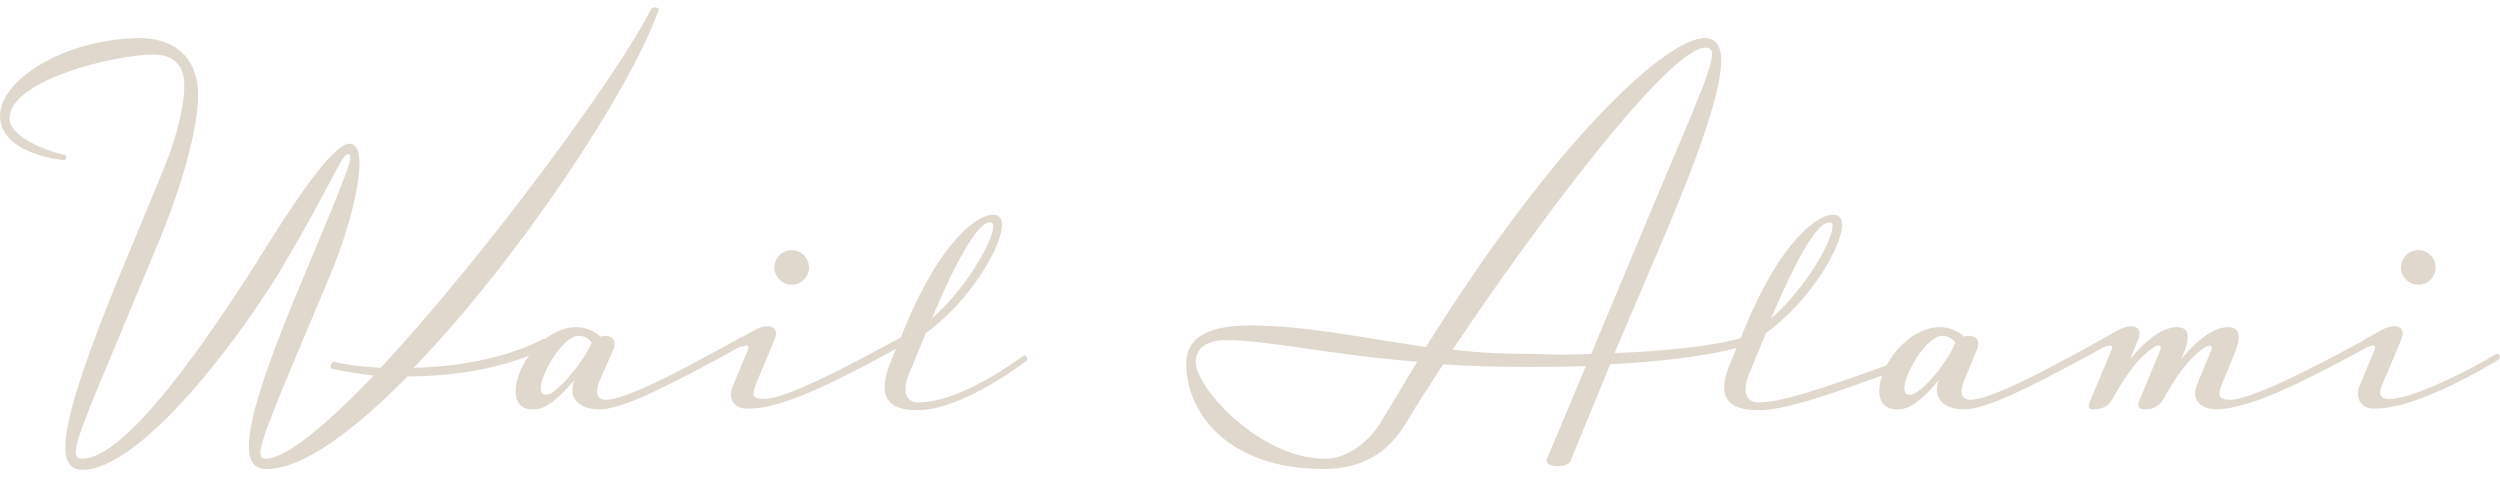 <svg width="220" height="42" viewBox="0 0 220 42" fill="none" xmlns="http://www.w3.org/2000/svg">
<path d="M10.66 23.914L14.314 15.082C15.761 11.579 16.218 8.991 16.218 7.62C16.218 7.087 16.294 4.803 13.477 4.803C10.203 4.803 0.838 7.011 0.838 10.437C0.838 11.808 3.35 13.102 5.711 13.635C5.939 13.711 5.787 14.092 5.634 14.092C2.969 13.787 0 12.645 0 10.209C0 7.011 5.634 3.508 12.03 3.356C15.989 3.28 17.436 5.717 17.436 8.305C17.436 10.742 16.446 15.463 13.629 22.087L9.822 31.224C6.548 38.99 6.091 40.361 7.233 40.361C11.04 40.361 18.045 30.386 23.832 21.097C25.659 18.204 29.238 12.645 30.761 12.645C32.74 12.645 30.989 19.65 29.086 24.143L25.659 32.29C22.766 39.218 22.462 40.361 23.375 40.361C25.203 40.361 28.781 37.315 32.893 33.051C31.522 32.899 30.304 32.67 29.162 32.442C29.086 32.366 29.086 32.29 29.086 32.137C29.162 31.985 29.238 31.833 29.39 31.833C30.608 32.137 32.055 32.29 33.502 32.366C42.715 22.468 54.517 6.402 57.258 0.844C57.41 0.539 58.095 0.615 57.943 0.92C55.507 7.848 45.684 22.772 36.395 32.366C40.431 32.29 44.771 31.452 47.892 29.777L48.349 30.462C44.999 32.29 40.202 33.127 35.862 33.127C31.142 37.924 26.649 41.274 23.451 41.274C21.319 41.274 20.71 38.761 26.116 25.818C30.837 14.549 31.218 13.559 30.608 13.559C30.076 13.559 29.162 16.224 24.746 23.686C20.482 30.691 12.182 41.35 7.233 41.35C5.025 41.274 4.645 38.457 10.66 23.914Z" fill="#E0D8CD"/>
<path d="M45.38 34.422C45.38 32.061 47.969 28.787 50.71 28.787C51.547 28.787 52.385 29.168 52.842 29.625C52.842 29.625 53.07 29.549 53.222 29.549C54.212 29.549 54.212 30.31 53.908 30.919L52.766 33.508C52.233 34.803 52.766 35.183 53.298 35.183C55.126 35.183 60.303 32.366 62.968 30.919L65.176 29.701C65.329 29.625 65.481 29.701 65.557 29.853C65.633 30.006 65.633 30.234 65.481 30.31L63.273 31.528C58.857 33.889 54.821 36.021 52.766 36.021C50.557 36.021 50.025 34.65 50.557 33.432C49.415 34.803 48.121 36.021 47.055 36.021C45.913 36.097 45.38 35.488 45.38 34.422ZM52.08 30.158C52.08 30.158 51.7 29.549 50.938 29.549C49.568 29.549 47.588 32.823 47.588 34.193C47.588 34.726 47.892 34.726 48.121 34.726C48.882 34.726 51.167 32.138 52.08 30.158Z" fill="#E0D8CD"/>
<path d="M64.491 33.964L65.862 30.69C65.938 30.462 65.709 30.31 65.481 30.462C65.329 30.538 65.1 30.538 64.948 30.31C64.872 30.157 64.872 29.929 65.1 29.777L66.623 28.939C67.004 28.787 67.232 28.711 67.537 28.711C68.07 28.711 68.526 29.015 68.146 29.929L66.547 33.736C66.242 34.573 66.014 35.106 67.232 35.106C69.44 35.106 76.293 31.299 79.262 29.7C79.415 29.624 79.567 29.701 79.643 29.853C79.719 30.005 79.719 30.233 79.567 30.31C74.389 33.127 69.136 35.944 66.014 35.944C64.796 36.096 63.958 35.259 64.491 33.964ZM68.146 23.533C68.146 22.695 68.831 22.01 69.669 22.01C70.506 22.01 71.191 22.695 71.191 23.533C71.191 24.371 70.506 25.056 69.669 25.056C68.831 25.056 68.146 24.371 68.146 23.533Z" fill="#E0D8CD"/>
<path d="M78.349 31.909L79.643 28.787C82.917 20.868 86.191 18.889 87.333 18.889C88.094 18.889 88.171 19.422 88.171 19.802C88.171 21.706 85.353 26.503 81.47 29.32L80.024 32.822C79.262 34.65 79.871 35.411 80.785 35.411C83.374 35.411 86.8 33.66 90.074 31.3C90.227 31.223 90.379 31.376 90.379 31.452C90.455 31.604 90.379 31.756 90.227 31.833C86.876 34.269 83.374 36.096 80.709 36.096C77.663 36.096 77.359 34.421 78.349 31.909ZM87.409 19.878C87.409 19.802 87.409 19.574 87.105 19.574C86.496 19.574 85.125 20.64 82.003 28.026C84.973 25.437 87.409 21.249 87.409 19.878Z" fill="#E0D8CD"/>
<path d="M104.389 31.985C104.389 29.244 107.206 28.635 110.023 28.635C114.744 28.635 119.769 29.701 125.48 30.539C137.053 12.037 146.723 3.356 149.997 3.356C152.129 3.356 152.662 6.174 146.494 20.716L142.078 31.072C146.342 30.919 150.911 30.462 153.347 29.701C153.728 29.549 153.88 30.31 153.119 30.539C150.149 31.376 145.885 31.833 141.698 32.061L138.195 40.589C137.967 41.198 135.759 41.198 136.139 40.361L139.566 32.214C137.662 32.29 135.911 32.29 134.388 32.29C131.723 32.29 129.21 32.214 127.002 32.061C125.708 34.041 124.566 35.792 123.728 37.239C122.129 39.904 119.769 41.274 116.495 41.274C108.043 41.274 104.389 36.325 104.389 31.985ZM121.596 37.011L124.718 31.833C116.952 31.224 111.698 29.93 107.815 29.93C106.749 29.93 105.226 30.31 105.226 31.833C105.226 34.193 110.937 40.361 116.571 40.361C118.551 40.437 120.607 38.762 121.596 37.011ZM140.022 31.148L146.266 16.224C150.682 5.869 151.367 4.194 150.073 4.194C146.875 4.194 135.149 19.803 127.84 30.767C130.2 31.072 132.713 31.148 135.378 31.148C136.596 31.224 138.271 31.224 140.022 31.148Z" fill="#E0D8CD"/>
<path d="M152.281 31.909L153.576 28.787C156.85 20.868 160.124 18.889 161.266 18.889C162.027 18.889 162.103 19.422 162.103 19.802C162.103 21.706 159.286 26.503 155.403 29.32L153.956 32.822C153.195 34.65 153.804 35.411 154.718 35.411C156.698 35.411 159.819 34.421 167.738 31.528C167.89 31.452 168.042 31.604 168.119 31.756C168.195 31.909 168.195 32.061 168.042 32.137C159.972 35.183 156.774 36.096 154.718 36.096C151.52 36.096 151.215 34.421 152.281 31.909ZM161.266 19.878C161.266 19.802 161.266 19.574 160.961 19.574C160.352 19.574 158.982 20.64 155.86 28.026C158.829 25.437 161.266 21.249 161.266 19.878Z" fill="#E0D8CD"/>
<path d="M165.377 34.422C165.377 32.061 167.966 28.787 170.707 28.787C171.545 28.787 172.382 29.168 172.839 29.625C172.839 29.625 173.068 29.549 173.22 29.549C174.21 29.549 174.21 30.31 173.905 30.919L172.839 33.508C172.306 34.803 172.839 35.183 173.372 35.183C175.2 35.183 180.377 32.366 183.042 30.919L185.25 29.701C185.402 29.625 185.555 29.701 185.631 29.853C185.707 30.006 185.707 30.234 185.555 30.31L183.347 31.528C178.93 33.889 174.895 36.021 172.839 36.021C170.631 36.021 170.098 34.65 170.631 33.432C169.489 34.803 168.195 36.021 167.129 36.021C165.987 36.097 165.377 35.488 165.377 34.422ZM172.078 30.158C172.078 30.158 171.697 29.549 170.936 29.549C169.565 29.549 167.586 32.823 167.586 34.193C167.586 34.726 167.89 34.726 168.119 34.726C168.956 34.726 171.24 32.138 172.078 30.158Z" fill="#E0D8CD"/>
<path d="M183.88 35.411L185.859 30.691C185.935 30.462 185.707 30.31 185.478 30.462C185.326 30.538 185.098 30.538 184.945 30.31C184.869 30.158 184.869 29.929 185.098 29.777L186.621 28.939C187.001 28.787 187.23 28.711 187.534 28.711C188.067 28.711 188.524 29.015 188.143 29.929L187.458 31.604C188.372 30.462 190.047 28.787 191.57 28.787C192.864 28.787 192.56 30.005 192.255 30.843L191.95 31.604C192.864 30.462 194.539 28.787 196.062 28.787C197.356 28.787 197.052 30.005 196.747 30.843L195.529 33.812C195.224 34.574 195.072 35.183 196.214 35.183C198.422 35.183 205.656 31.224 208.321 29.777C208.473 29.701 208.625 29.777 208.701 29.929C208.777 30.081 208.777 30.31 208.625 30.386C203.448 33.203 198.118 36.02 194.996 36.02C193.702 36.02 192.788 35.183 193.321 33.889L194.615 30.767C194.768 30.31 194.311 30.31 193.854 30.691C192.636 31.528 191.57 32.975 190.351 35.183C189.971 35.792 189.438 36.02 188.753 36.02C188.372 36.02 187.991 35.868 188.22 35.335L190.123 30.767C190.275 30.386 189.895 30.234 189.362 30.691C188.143 31.528 187.077 32.975 185.859 35.183C185.478 35.792 184.945 36.02 184.26 36.02C184.032 36.097 183.651 35.944 183.88 35.411Z" fill="#E0D8CD"/>
<path d="M207.635 33.964L209.006 30.69C209.082 30.462 208.854 30.31 208.625 30.462C208.473 30.538 208.245 30.538 208.092 30.31C208.016 30.157 208.016 29.929 208.245 29.777L209.767 28.939C210.148 28.787 210.377 28.711 210.681 28.711C211.214 28.711 211.671 29.015 211.29 29.929L209.691 33.736C209.311 34.573 209.311 35.106 210.3 35.106C212.28 35.106 217.305 32.594 219.666 31.147C219.818 31.071 219.97 31.223 219.97 31.299C220.046 31.452 219.97 31.604 219.818 31.68C219.818 31.68 212.965 35.944 209.158 35.944C207.94 36.096 207.179 35.183 207.635 33.964ZM211.29 23.533C211.29 22.695 211.975 22.01 212.813 22.01C213.651 22.01 214.336 22.695 214.336 23.533C214.336 24.371 213.651 25.056 212.813 25.056C211.975 25.056 211.29 24.371 211.29 23.533Z" fill="#E0D8CD"/>
</svg>
